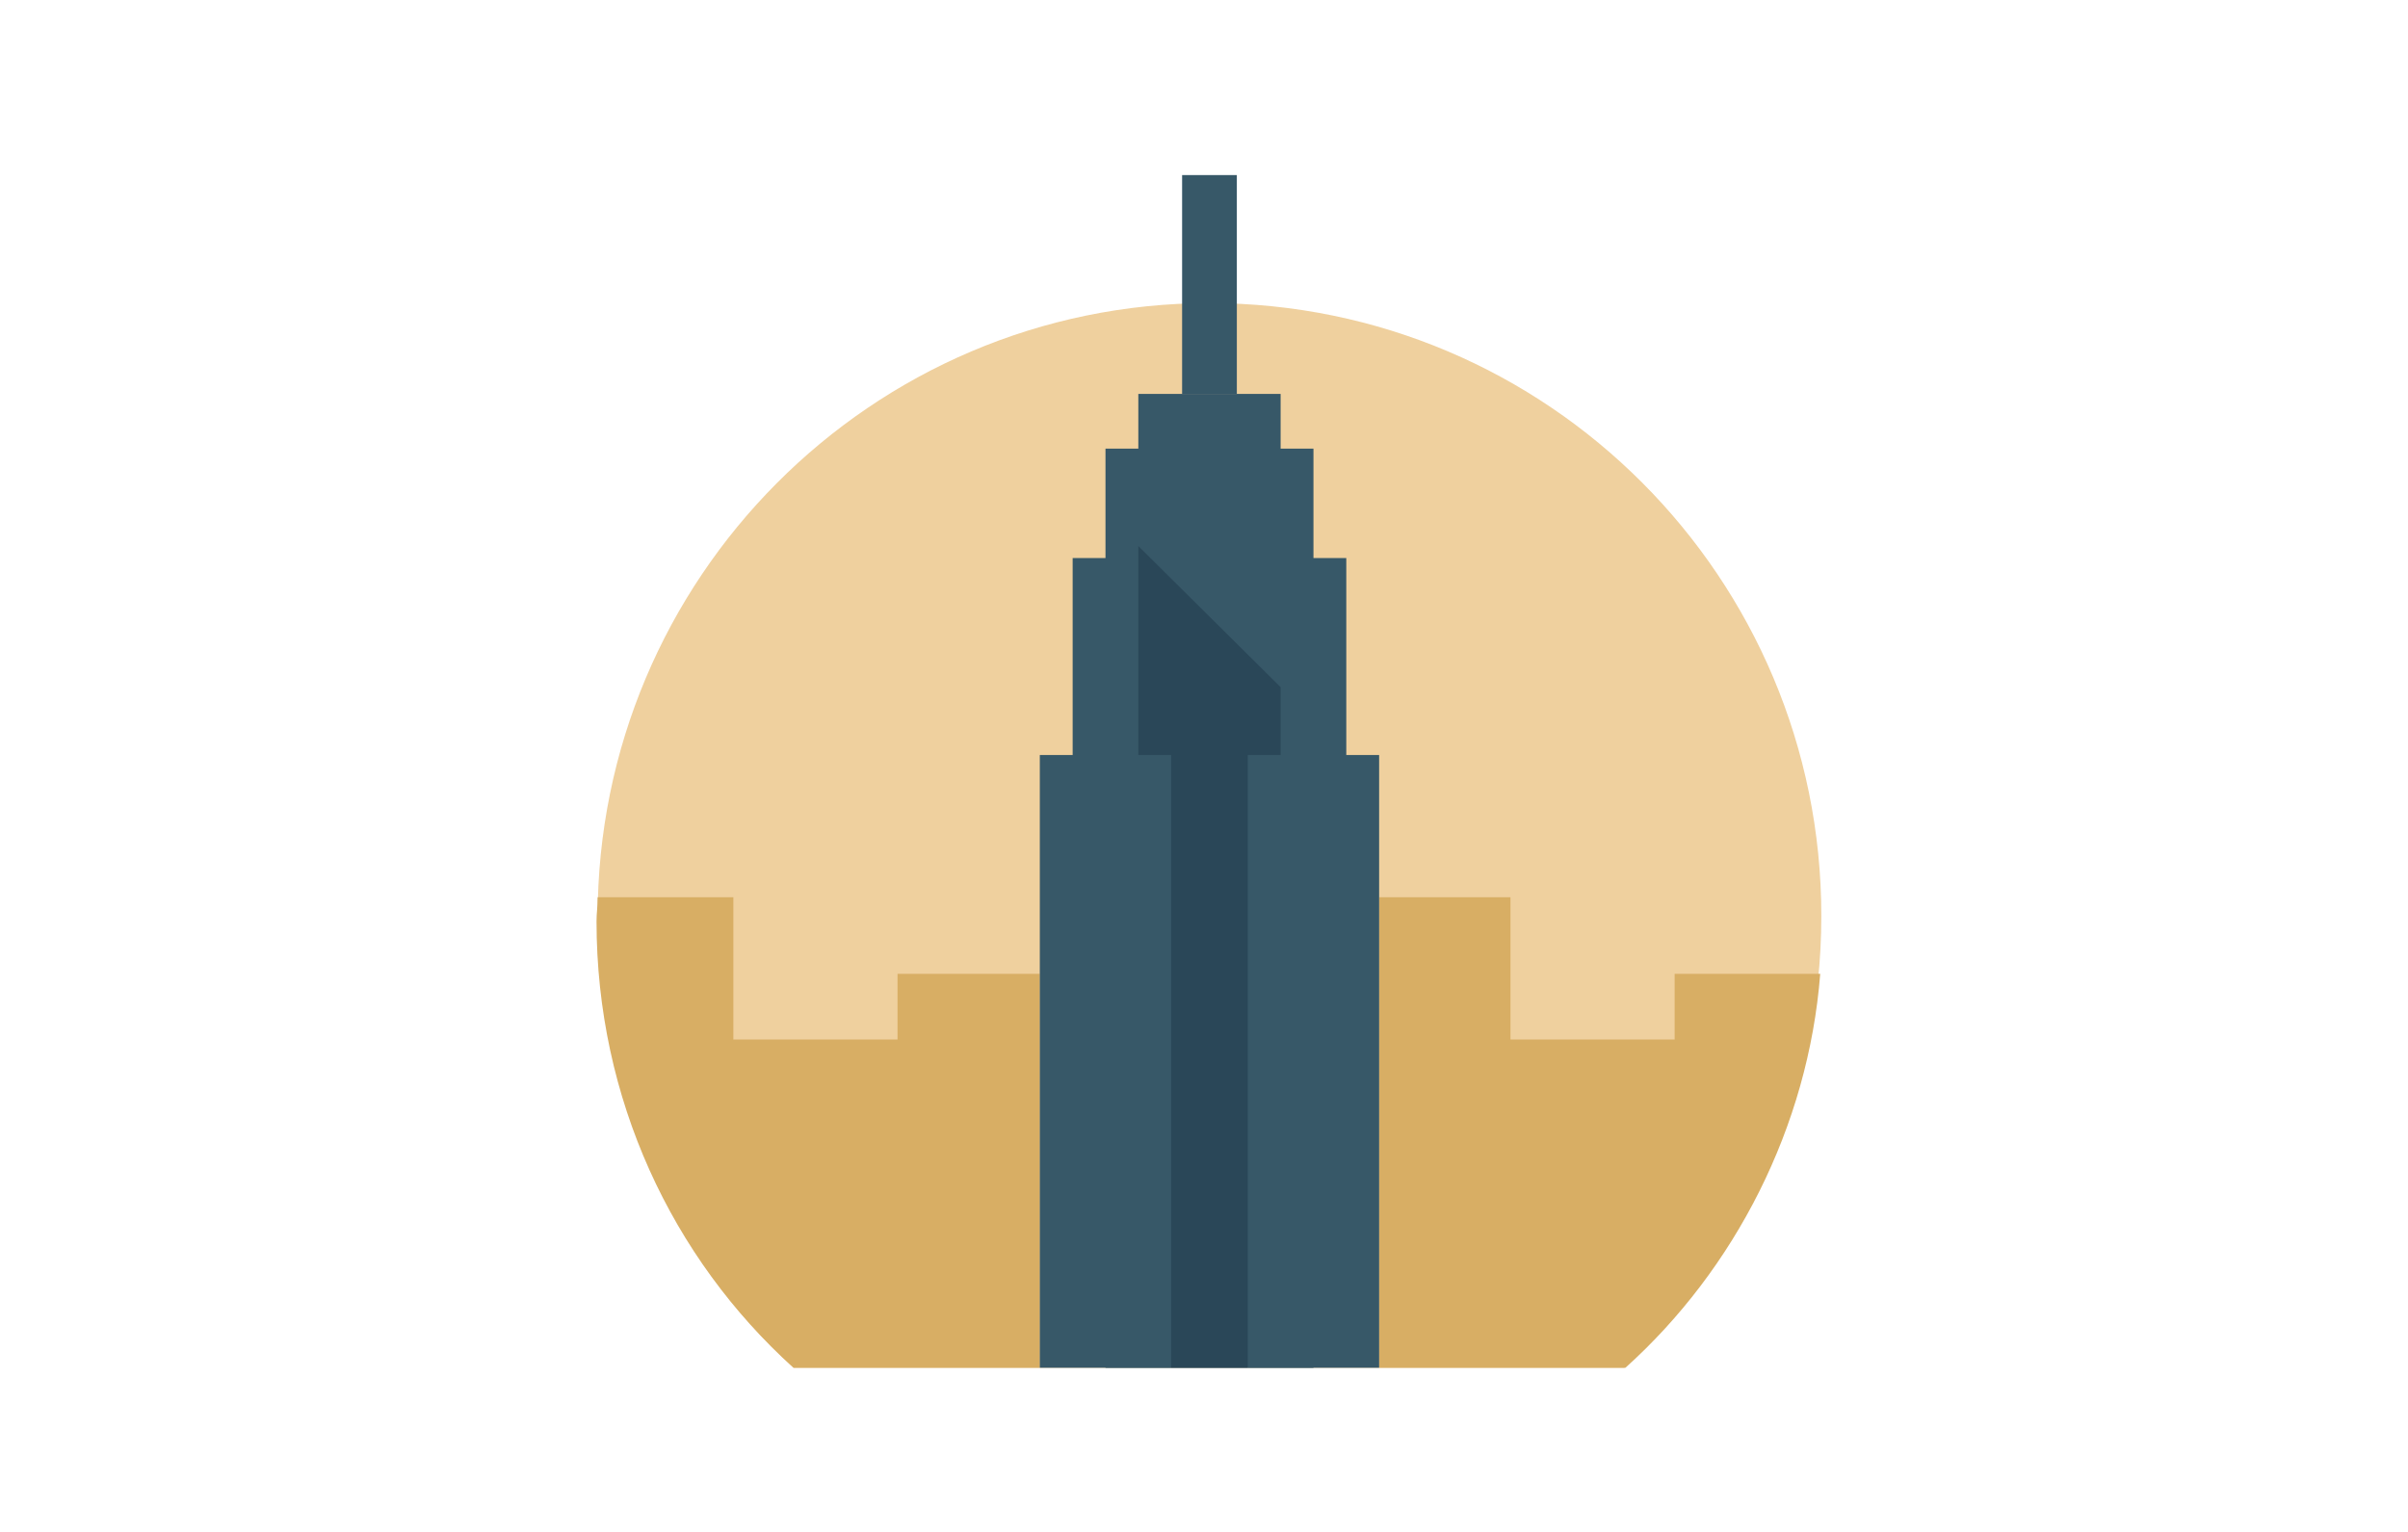 <svg xmlns="http://www.w3.org/2000/svg" xmlns:xlink="http://www.w3.org/1999/xlink" id="Layer_1" x="0" y="0" enable-background="new 0 0 220 140" version="1.1" viewBox="0 0 220 140" xml:space="preserve"><style type="text/css">.st0{fill:#efd09e}.st1{fill:#d8ae64}.st5{fill:#2a4758}.st32{fill:#375868}.st33{fill:none;stroke:#375868;stroke-width:5;stroke-miterlimit:10}</style><path id="XMLID_2187_" d="M72.5,125h75.9c11.1-10,18-25,18-41.3c0-30.9-25-56-55.9-56c-30.9,0-55.9,25.2-55.9,56.1	C54.6,100,61.5,115,72.5,125z" class="st0"/><path id="XMLID_2186_" d="M82,89l0,6H67V82H54.6c0,1-0.1,1.4-0.1,2.2c0,16.2,6.9,30.8,18,40.8h7.7H95V89H82z" class="st1"/><path id="XMLID_2185_" d="M153,89v6h-11h-4V82h-12v43h13.4h9.1c10-9,16.7-22,17.8-36H153z" class="st1"/><polygon id="XMLID_2184_" points="117 41 117 36 104 36 104 41 101 41 101 125 120 125 120 41" class="st32"/><line id="XMLID_2183_" x1="110.5" x2="110.5" y1="36" y2="16" class="st33"/><polygon id="XMLID_2182_" points="104 69 104 51 98 51 98 69 95 69 95 125 98.1 125 104.1 125 107 125 107 69" class="st32"/><polygon id="XMLID_2181_" points="123 69 123 51 117 51 117 69 114 69 114 125 117 125 122.9 125 126 125 126 69" class="st32"/><polygon id="XMLID_827_" points="117 69 117 62.8 104 49.9 104 69 107 69 107 125 114 125 114 69" class="st5"/></svg>